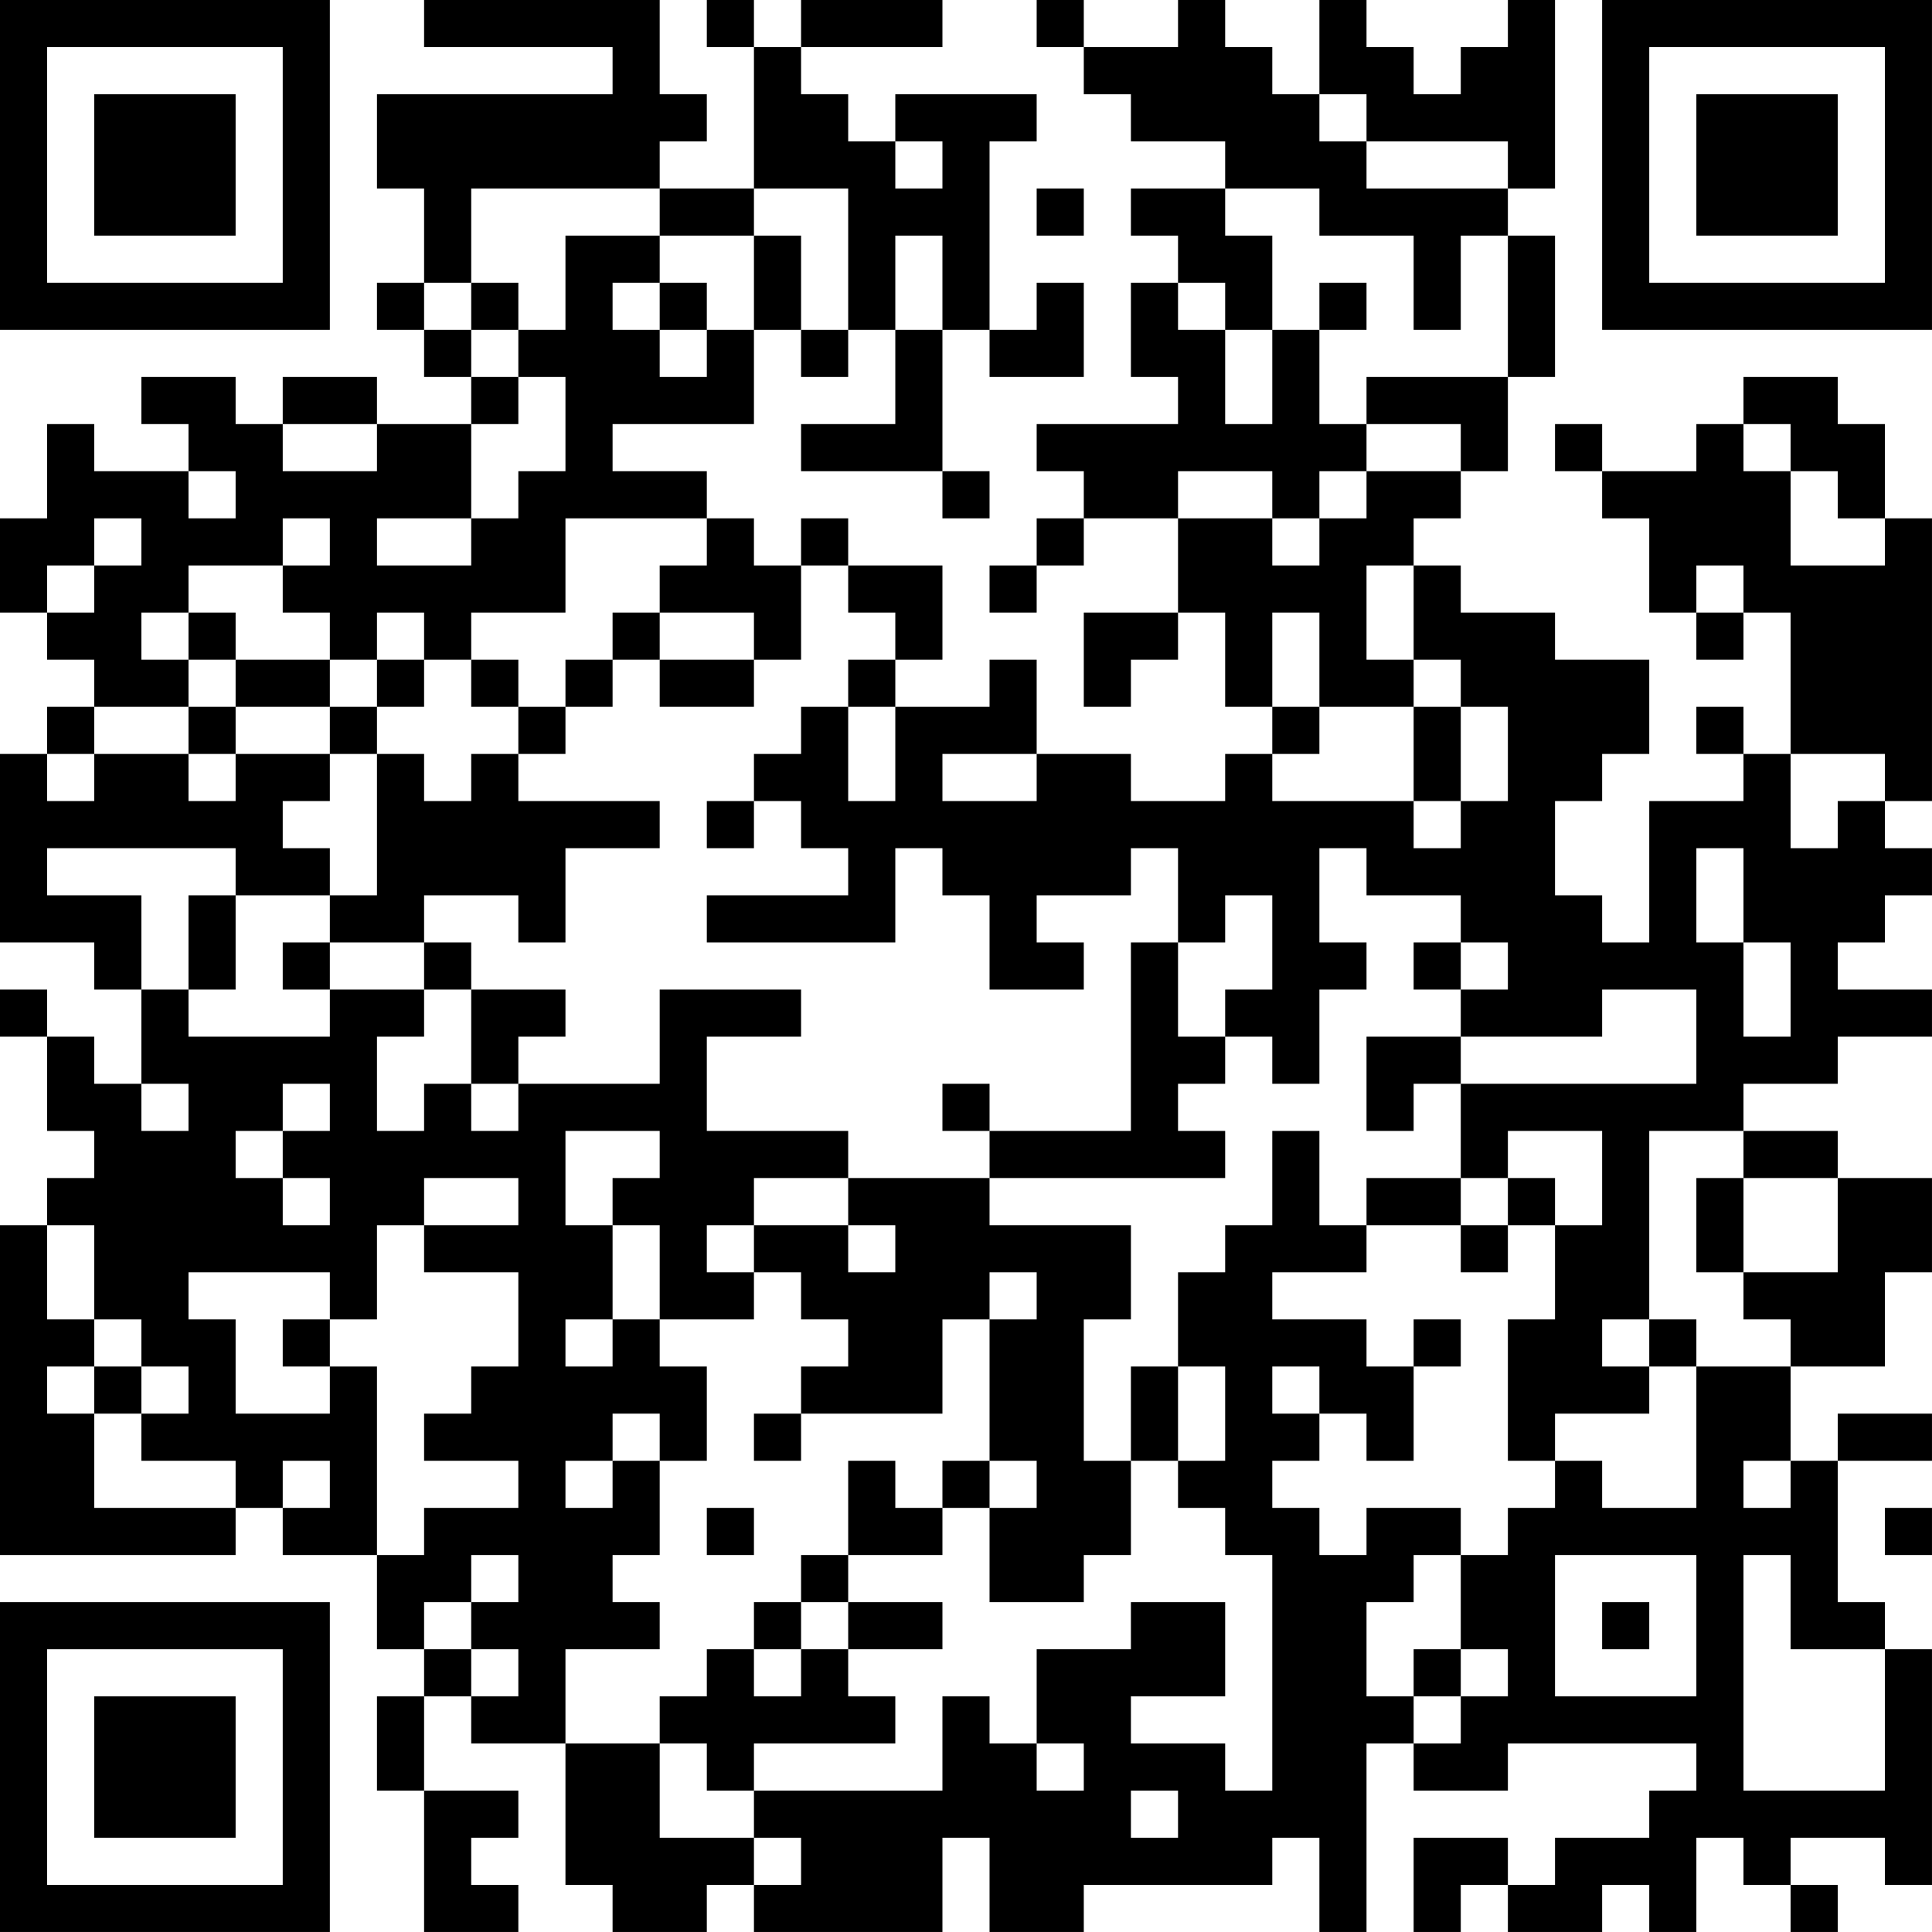 <?xml version="1.0" encoding="UTF-8"?>
<svg xmlns="http://www.w3.org/2000/svg" version="1.1" width="200" height="200" viewBox="0 0 200 200"><rect x="0" y="0" width="200" height="200" fill="#ffffff"/><g transform="scale(4.878)"><g transform="translate(0,0)"><path fill-rule="evenodd" d="M9 0L9 1L13 1L13 2L8 2L8 4L9 4L9 6L8 6L8 7L9 7L9 8L10 8L10 9L8 9L8 8L6 8L6 9L5 9L5 8L3 8L3 9L4 9L4 10L2 10L2 9L1 9L1 11L0 11L0 13L1 13L1 14L2 14L2 15L1 15L1 16L0 16L0 20L2 20L2 21L3 21L3 23L2 23L2 22L1 22L1 21L0 21L0 22L1 22L1 24L2 24L2 25L1 25L1 26L0 26L0 33L5 33L5 32L6 32L6 33L8 33L8 35L9 35L9 36L8 36L8 38L9 38L9 41L11 41L11 40L10 40L10 39L11 39L11 38L9 38L9 36L10 36L10 37L12 37L12 40L13 40L13 41L15 41L15 40L16 40L16 41L20 41L20 39L21 39L21 41L23 41L23 40L27 40L27 39L28 39L28 41L29 41L29 37L30 37L30 38L32 38L32 37L36 37L36 38L35 38L35 39L33 39L33 40L32 40L32 39L30 39L30 41L31 41L31 40L32 40L32 41L34 41L34 40L35 40L35 41L36 41L36 39L37 39L37 40L38 40L38 41L39 41L39 40L38 40L38 39L40 39L40 40L41 40L41 35L40 35L40 34L39 34L39 31L41 31L41 30L39 30L39 31L38 31L38 29L40 29L40 27L41 27L41 25L39 25L39 24L37 24L37 23L39 23L39 22L41 22L41 21L39 21L39 20L40 20L40 19L41 19L41 18L40 18L40 17L41 17L41 11L40 11L40 9L39 9L39 8L37 8L37 9L36 9L36 10L34 10L34 9L33 9L33 10L34 10L34 11L35 11L35 13L36 13L36 14L37 14L37 13L38 13L38 16L37 16L37 15L36 15L36 16L37 16L37 17L35 17L35 20L34 20L34 19L33 19L33 17L34 17L34 16L35 16L35 14L33 14L33 13L31 13L31 12L30 12L30 11L31 11L31 10L32 10L32 8L33 8L33 5L32 5L32 4L33 4L33 0L32 0L32 1L31 1L31 2L30 2L30 1L29 1L29 0L28 0L28 2L27 2L27 1L26 1L26 0L25 0L25 1L23 1L23 0L22 0L22 1L23 1L23 2L24 2L24 3L26 3L26 4L24 4L24 5L25 5L25 6L24 6L24 8L25 8L25 9L22 9L22 10L23 10L23 11L22 11L22 12L21 12L21 13L22 13L22 12L23 12L23 11L25 11L25 13L23 13L23 15L24 15L24 14L25 14L25 13L26 13L26 15L27 15L27 16L26 16L26 17L24 17L24 16L22 16L22 14L21 14L21 15L19 15L19 14L20 14L20 12L18 12L18 11L17 11L17 12L16 12L16 11L15 11L15 10L13 10L13 9L16 9L16 7L17 7L17 8L18 8L18 7L19 7L19 9L17 9L17 10L20 10L20 11L21 11L21 10L20 10L20 7L21 7L21 8L23 8L23 6L22 6L22 7L21 7L21 3L22 3L22 2L19 2L19 3L18 3L18 2L17 2L17 1L20 1L20 0L17 0L17 1L16 1L16 0L15 0L15 1L16 1L16 4L14 4L14 3L15 3L15 2L14 2L14 0ZM28 2L28 3L29 3L29 4L32 4L32 3L29 3L29 2ZM19 3L19 4L20 4L20 3ZM10 4L10 6L9 6L9 7L10 7L10 8L11 8L11 9L10 9L10 11L8 11L8 12L10 12L10 11L11 11L11 10L12 10L12 8L11 8L11 7L12 7L12 5L14 5L14 6L13 6L13 7L14 7L14 8L15 8L15 7L16 7L16 5L17 5L17 7L18 7L18 4L16 4L16 5L14 5L14 4ZM22 4L22 5L23 5L23 4ZM26 4L26 5L27 5L27 7L26 7L26 6L25 6L25 7L26 7L26 9L27 9L27 7L28 7L28 9L29 9L29 10L28 10L28 11L27 11L27 10L25 10L25 11L27 11L27 12L28 12L28 11L29 11L29 10L31 10L31 9L29 9L29 8L32 8L32 5L31 5L31 7L30 7L30 5L28 5L28 4ZM19 5L19 7L20 7L20 5ZM10 6L10 7L11 7L11 6ZM14 6L14 7L15 7L15 6ZM28 6L28 7L29 7L29 6ZM6 9L6 10L8 10L8 9ZM37 9L37 10L38 10L38 12L40 12L40 11L39 11L39 10L38 10L38 9ZM4 10L4 11L5 11L5 10ZM2 11L2 12L1 12L1 13L2 13L2 12L3 12L3 11ZM6 11L6 12L4 12L4 13L3 13L3 14L4 14L4 15L2 15L2 16L1 16L1 17L2 17L2 16L4 16L4 17L5 17L5 16L7 16L7 17L6 17L6 18L7 18L7 19L5 19L5 18L1 18L1 19L3 19L3 21L4 21L4 22L7 22L7 21L9 21L9 22L8 22L8 24L9 24L9 23L10 23L10 24L11 24L11 23L14 23L14 21L17 21L17 22L15 22L15 24L18 24L18 25L16 25L16 26L15 26L15 27L16 27L16 28L14 28L14 26L13 26L13 25L14 25L14 24L12 24L12 26L13 26L13 28L12 28L12 29L13 29L13 28L14 28L14 29L15 29L15 31L14 31L14 30L13 30L13 31L12 31L12 32L13 32L13 31L14 31L14 33L13 33L13 34L14 34L14 35L12 35L12 37L14 37L14 39L16 39L16 40L17 40L17 39L16 39L16 38L20 38L20 36L21 36L21 37L22 37L22 38L23 38L23 37L22 37L22 35L24 35L24 34L26 34L26 36L24 36L24 37L26 37L26 38L27 38L27 33L26 33L26 32L25 32L25 31L26 31L26 29L25 29L25 27L26 27L26 26L27 26L27 24L28 24L28 26L29 26L29 27L27 27L27 28L29 28L29 29L30 29L30 31L29 31L29 30L28 30L28 29L27 29L27 30L28 30L28 31L27 31L27 32L28 32L28 33L29 33L29 32L31 32L31 33L30 33L30 34L29 34L29 36L30 36L30 37L31 37L31 36L32 36L32 35L31 35L31 33L32 33L32 32L33 32L33 31L34 31L34 32L36 32L36 29L38 29L38 28L37 28L37 27L39 27L39 25L37 25L37 24L35 24L35 28L34 28L34 29L35 29L35 30L33 30L33 31L32 31L32 28L33 28L33 26L34 26L34 24L32 24L32 25L31 25L31 23L36 23L36 21L34 21L34 22L31 22L31 21L32 21L32 20L31 20L31 19L29 19L29 18L28 18L28 20L29 20L29 21L28 21L28 23L27 23L27 22L26 22L26 21L27 21L27 19L26 19L26 20L25 20L25 18L24 18L24 19L22 19L22 20L23 20L23 21L21 21L21 19L20 19L20 18L19 18L19 20L15 20L15 19L18 19L18 18L17 18L17 17L16 17L16 16L17 16L17 15L18 15L18 17L19 17L19 15L18 15L18 14L19 14L19 13L18 13L18 12L17 12L17 14L16 14L16 13L14 13L14 12L15 12L15 11L12 11L12 13L10 13L10 14L9 14L9 13L8 13L8 14L7 14L7 13L6 13L6 12L7 12L7 11ZM29 12L29 14L30 14L30 15L28 15L28 13L27 13L27 15L28 15L28 16L27 16L27 17L30 17L30 18L31 18L31 17L32 17L32 15L31 15L31 14L30 14L30 12ZM36 12L36 13L37 13L37 12ZM4 13L4 14L5 14L5 15L4 15L4 16L5 16L5 15L7 15L7 16L8 16L8 19L7 19L7 20L6 20L6 21L7 21L7 20L9 20L9 21L10 21L10 23L11 23L11 22L12 22L12 21L10 21L10 20L9 20L9 19L11 19L11 20L12 20L12 18L14 18L14 17L11 17L11 16L12 16L12 15L13 15L13 14L14 14L14 15L16 15L16 14L14 14L14 13L13 13L13 14L12 14L12 15L11 15L11 14L10 14L10 15L11 15L11 16L10 16L10 17L9 17L9 16L8 16L8 15L9 15L9 14L8 14L8 15L7 15L7 14L5 14L5 13ZM30 15L30 17L31 17L31 15ZM20 16L20 17L22 17L22 16ZM38 16L38 18L39 18L39 17L40 17L40 16ZM15 17L15 18L16 18L16 17ZM36 18L36 20L37 20L37 22L38 22L38 20L37 20L37 18ZM4 19L4 21L5 21L5 19ZM24 20L24 24L21 24L21 23L20 23L20 24L21 24L21 25L18 25L18 26L16 26L16 27L17 27L17 28L18 28L18 29L17 29L17 30L16 30L16 31L17 31L17 30L20 30L20 28L21 28L21 31L20 31L20 32L19 32L19 31L18 31L18 33L17 33L17 34L16 34L16 35L15 35L15 36L14 36L14 37L15 37L15 38L16 38L16 37L19 37L19 36L18 36L18 35L20 35L20 34L18 34L18 33L20 33L20 32L21 32L21 34L23 34L23 33L24 33L24 31L25 31L25 29L24 29L24 31L23 31L23 28L24 28L24 26L21 26L21 25L26 25L26 24L25 24L25 23L26 23L26 22L25 22L25 20ZM30 20L30 21L31 21L31 20ZM29 22L29 24L30 24L30 23L31 23L31 22ZM3 23L3 24L4 24L4 23ZM6 23L6 24L5 24L5 25L6 25L6 26L7 26L7 25L6 25L6 24L7 24L7 23ZM9 25L9 26L8 26L8 28L7 28L7 27L4 27L4 28L5 28L5 30L7 30L7 29L8 29L8 33L9 33L9 32L11 32L11 31L9 31L9 30L10 30L10 29L11 29L11 27L9 27L9 26L11 26L11 25ZM29 25L29 26L31 26L31 27L32 27L32 26L33 26L33 25L32 25L32 26L31 26L31 25ZM36 25L36 27L37 27L37 25ZM1 26L1 28L2 28L2 29L1 29L1 30L2 30L2 32L5 32L5 31L3 31L3 30L4 30L4 29L3 29L3 28L2 28L2 26ZM18 26L18 27L19 27L19 26ZM21 27L21 28L22 28L22 27ZM6 28L6 29L7 29L7 28ZM30 28L30 29L31 29L31 28ZM35 28L35 29L36 29L36 28ZM2 29L2 30L3 30L3 29ZM6 31L6 32L7 32L7 31ZM21 31L21 32L22 32L22 31ZM37 31L37 32L38 32L38 31ZM15 32L15 33L16 33L16 32ZM40 32L40 33L41 33L41 32ZM10 33L10 34L9 34L9 35L10 35L10 36L11 36L11 35L10 35L10 34L11 34L11 33ZM33 33L33 36L36 36L36 33ZM37 33L37 38L40 38L40 35L38 35L38 33ZM17 34L17 35L16 35L16 36L17 36L17 35L18 35L18 34ZM34 34L34 35L35 35L35 34ZM30 35L30 36L31 36L31 35ZM24 38L24 39L25 39L25 38ZM0 0L0 7L7 7L7 0ZM1 1L1 6L6 6L6 1ZM2 2L2 5L5 5L5 2ZM34 0L34 7L41 7L41 0ZM35 1L35 6L40 6L40 1ZM36 2L36 5L39 5L39 2ZM0 34L0 41L7 41L7 34ZM1 35L1 40L6 40L6 35ZM2 36L2 39L5 39L5 36Z" fill="#000000"/></g></g></svg>
